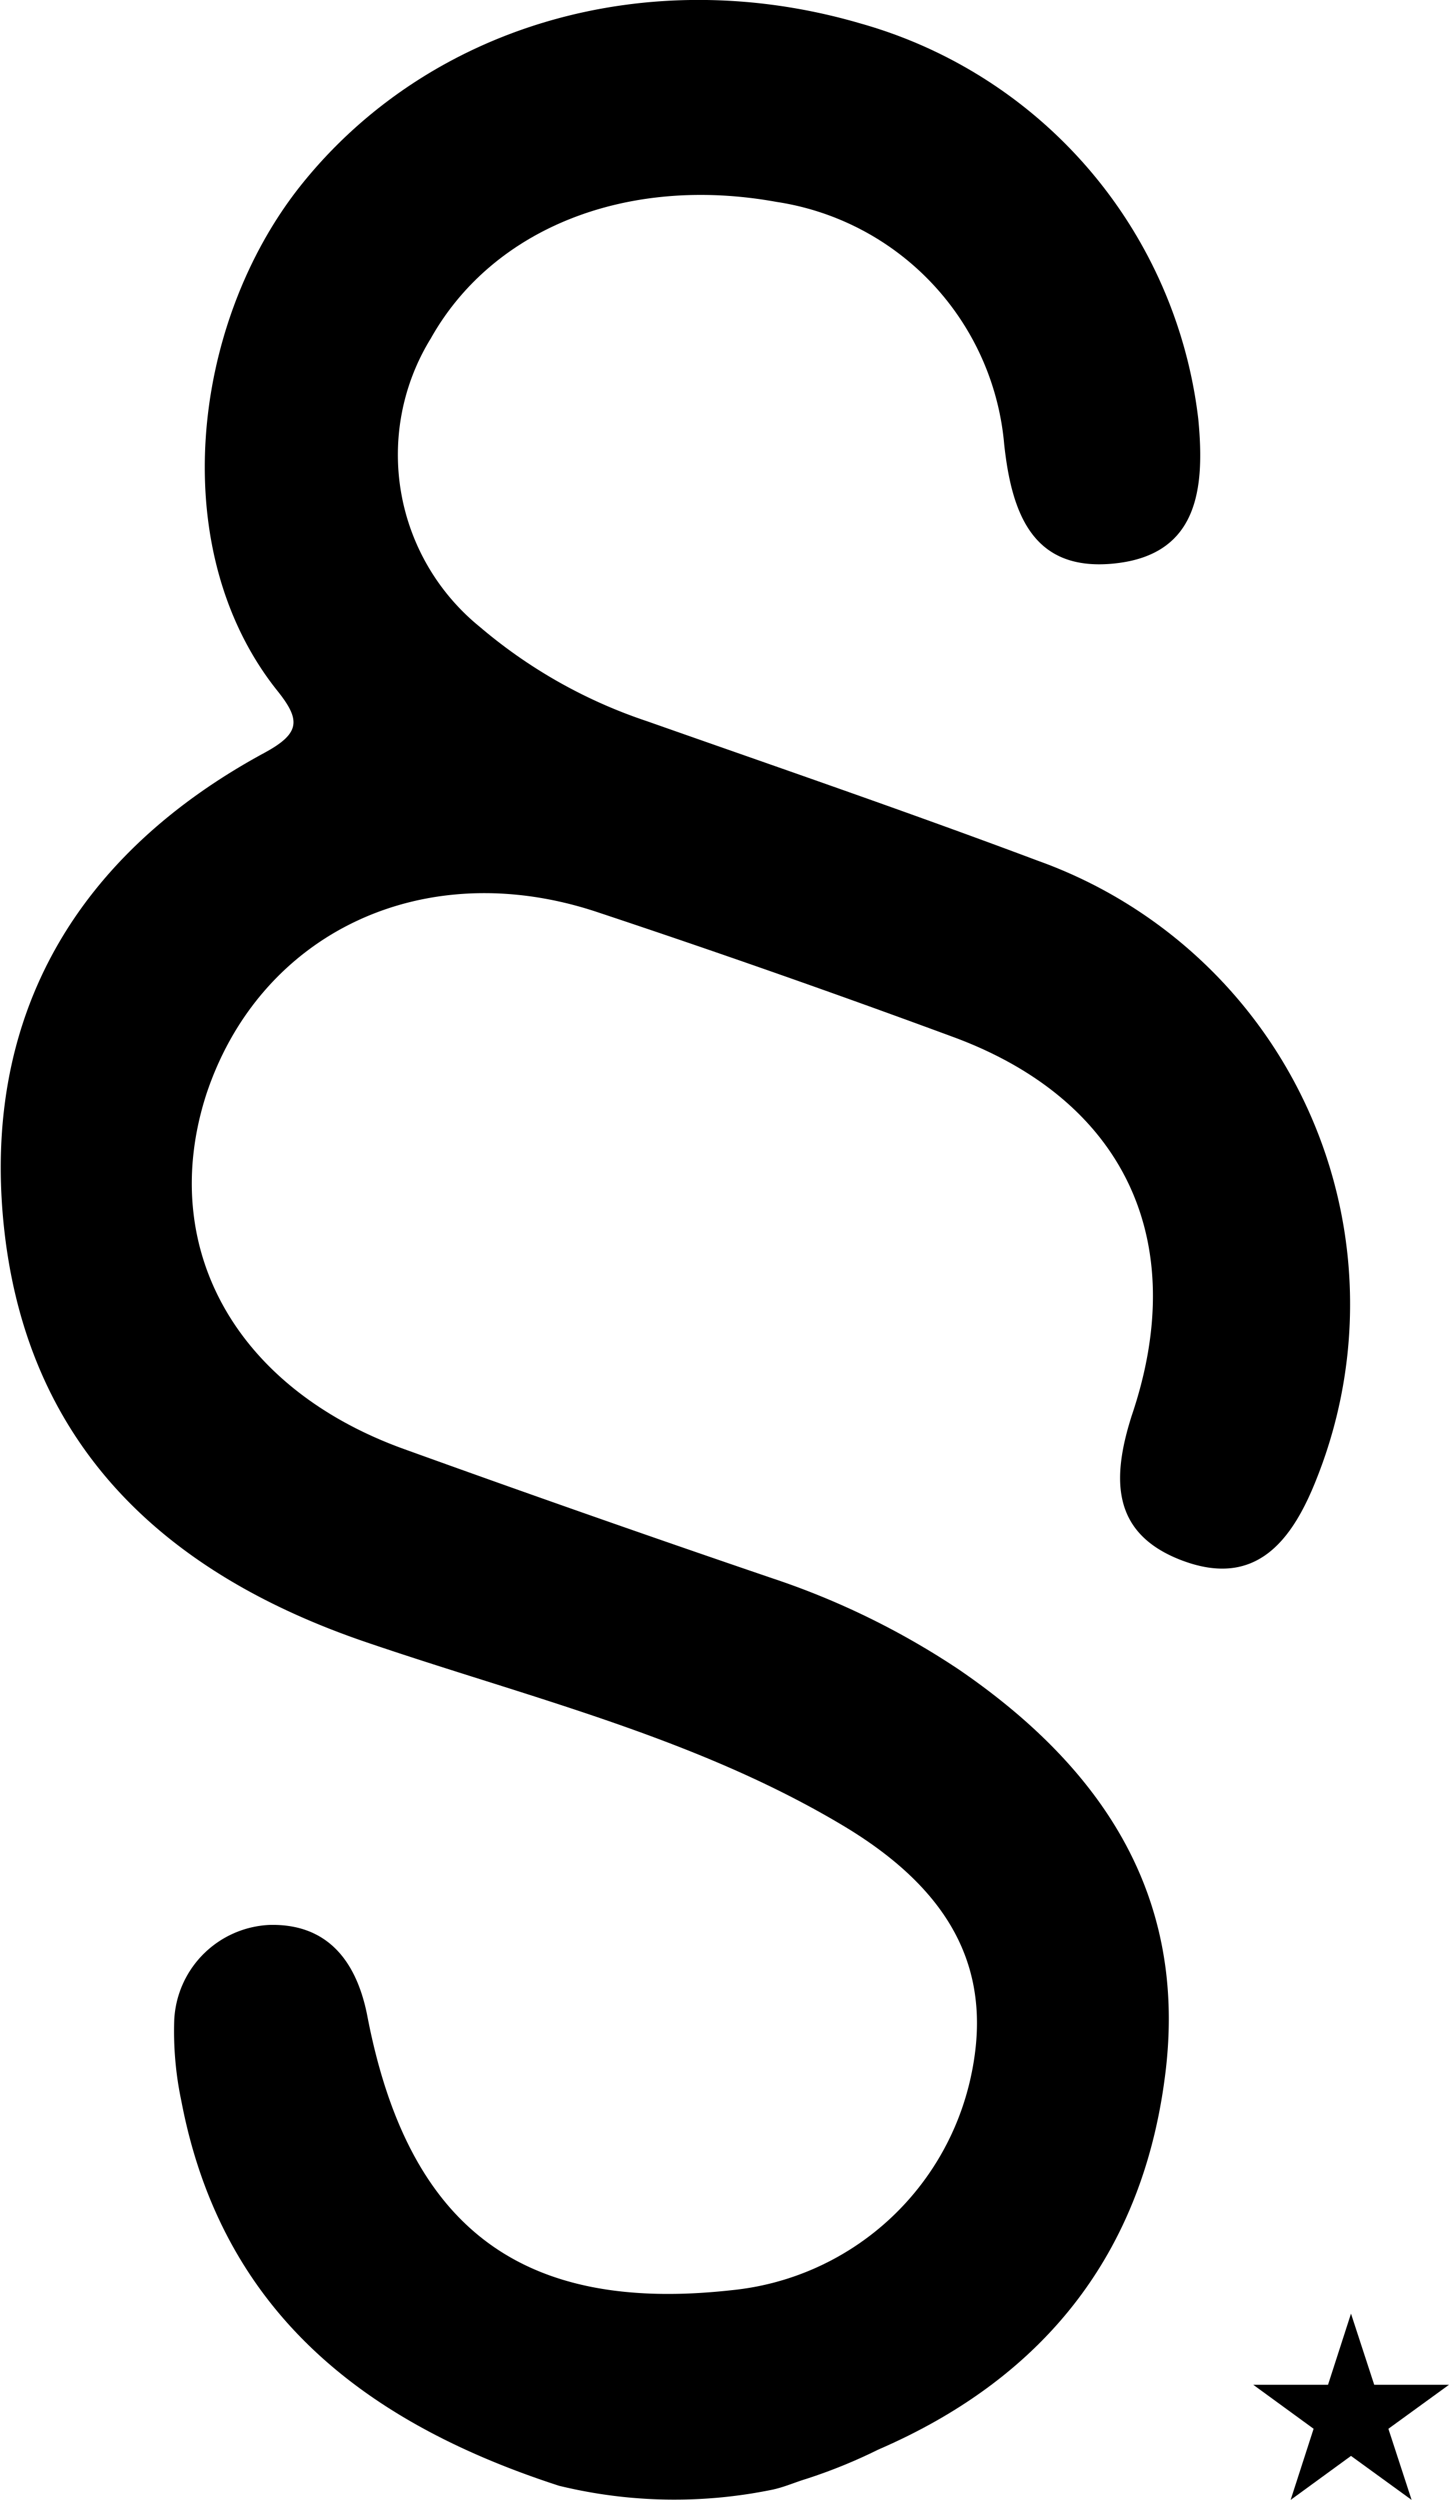 <svg id="Layer_1" data-name="Layer 1" xmlns="http://www.w3.org/2000/svg"
 viewBox="0 0 59.29 102.26"><defs>
 </defs><path class="cls-1" d="M995.05,758.36c-7.89-2.56-13.8-7.07-15.45-15.74a13.77,13.77,0,0,1-.29-3.32,4.09,4.09,0,0,1,3.89-3.88c2.27-.06,3.53,1.34,4,3.67,1.66,8.73,6.33,12.23,14.93,11.27a11.14,11.14,0,0,0,9.74-8.57c1-4.33-.6-7.7-5.24-10.46-6.06-3.61-12.93-5.24-19.51-7.49-8.45-2.89-13.93-8.25-14.8-17.18-.83-8.57,3.09-15.07,10.67-19.18,1.48-.8,1.5-1.34.55-2.53-4.6-5.74-3.55-15,.92-20.65,5.21-6.56,14.18-9.22,22.93-6.66a19.13,19.13,0,0,1,13.82,16.17c.28,2.88,0,5.62-3.54,5.93-3.2.28-4.09-2-4.4-4.88a11,11,0,0,0-9.31-9.92c-6.1-1.11-11.61,1.06-14.15,5.58a9.07,9.07,0,0,0,2,11.8,20.58,20.58,0,0,0,6.84,3.86c5.34,1.88,10.7,3.72,16,5.71a19.27,19.27,0,0,1,11.43,25.21c-1,2.57-2.49,4.59-5.59,3.39-2.8-1.09-2.84-3.28-2-5.91,2.43-7.18-.33-12.92-7.33-15.49q-7.23-2.67-14.54-5.1c-7.08-2.36-13.8.82-16,7.46-2,6.22,1.16,12,8.08,14.5q7.51,2.71,15.08,5.29a31.85,31.85,0,0,1,7.66,3.75c5.73,3.93,9.26,9.08,8.45,16.28-.85,7.46-4.9,12.64-11.77,15.61a21.53,21.53,0,0,1-2.95,1.2c-.46.14-.91.34-1.38.44A19.91,19.91,0,0,1,995.05,758.36Z" transform="translate(-972.18 -656.68)"/><polygon class="cls-2" points="55.28 94.64 56.23 97.55 59.29 97.55 56.81 99.35 57.76 102.26 55.28 100.46 52.81 102.26 53.75 99.35 51.28 97.55 54.34 97.55 55.28 94.64"/></svg>
